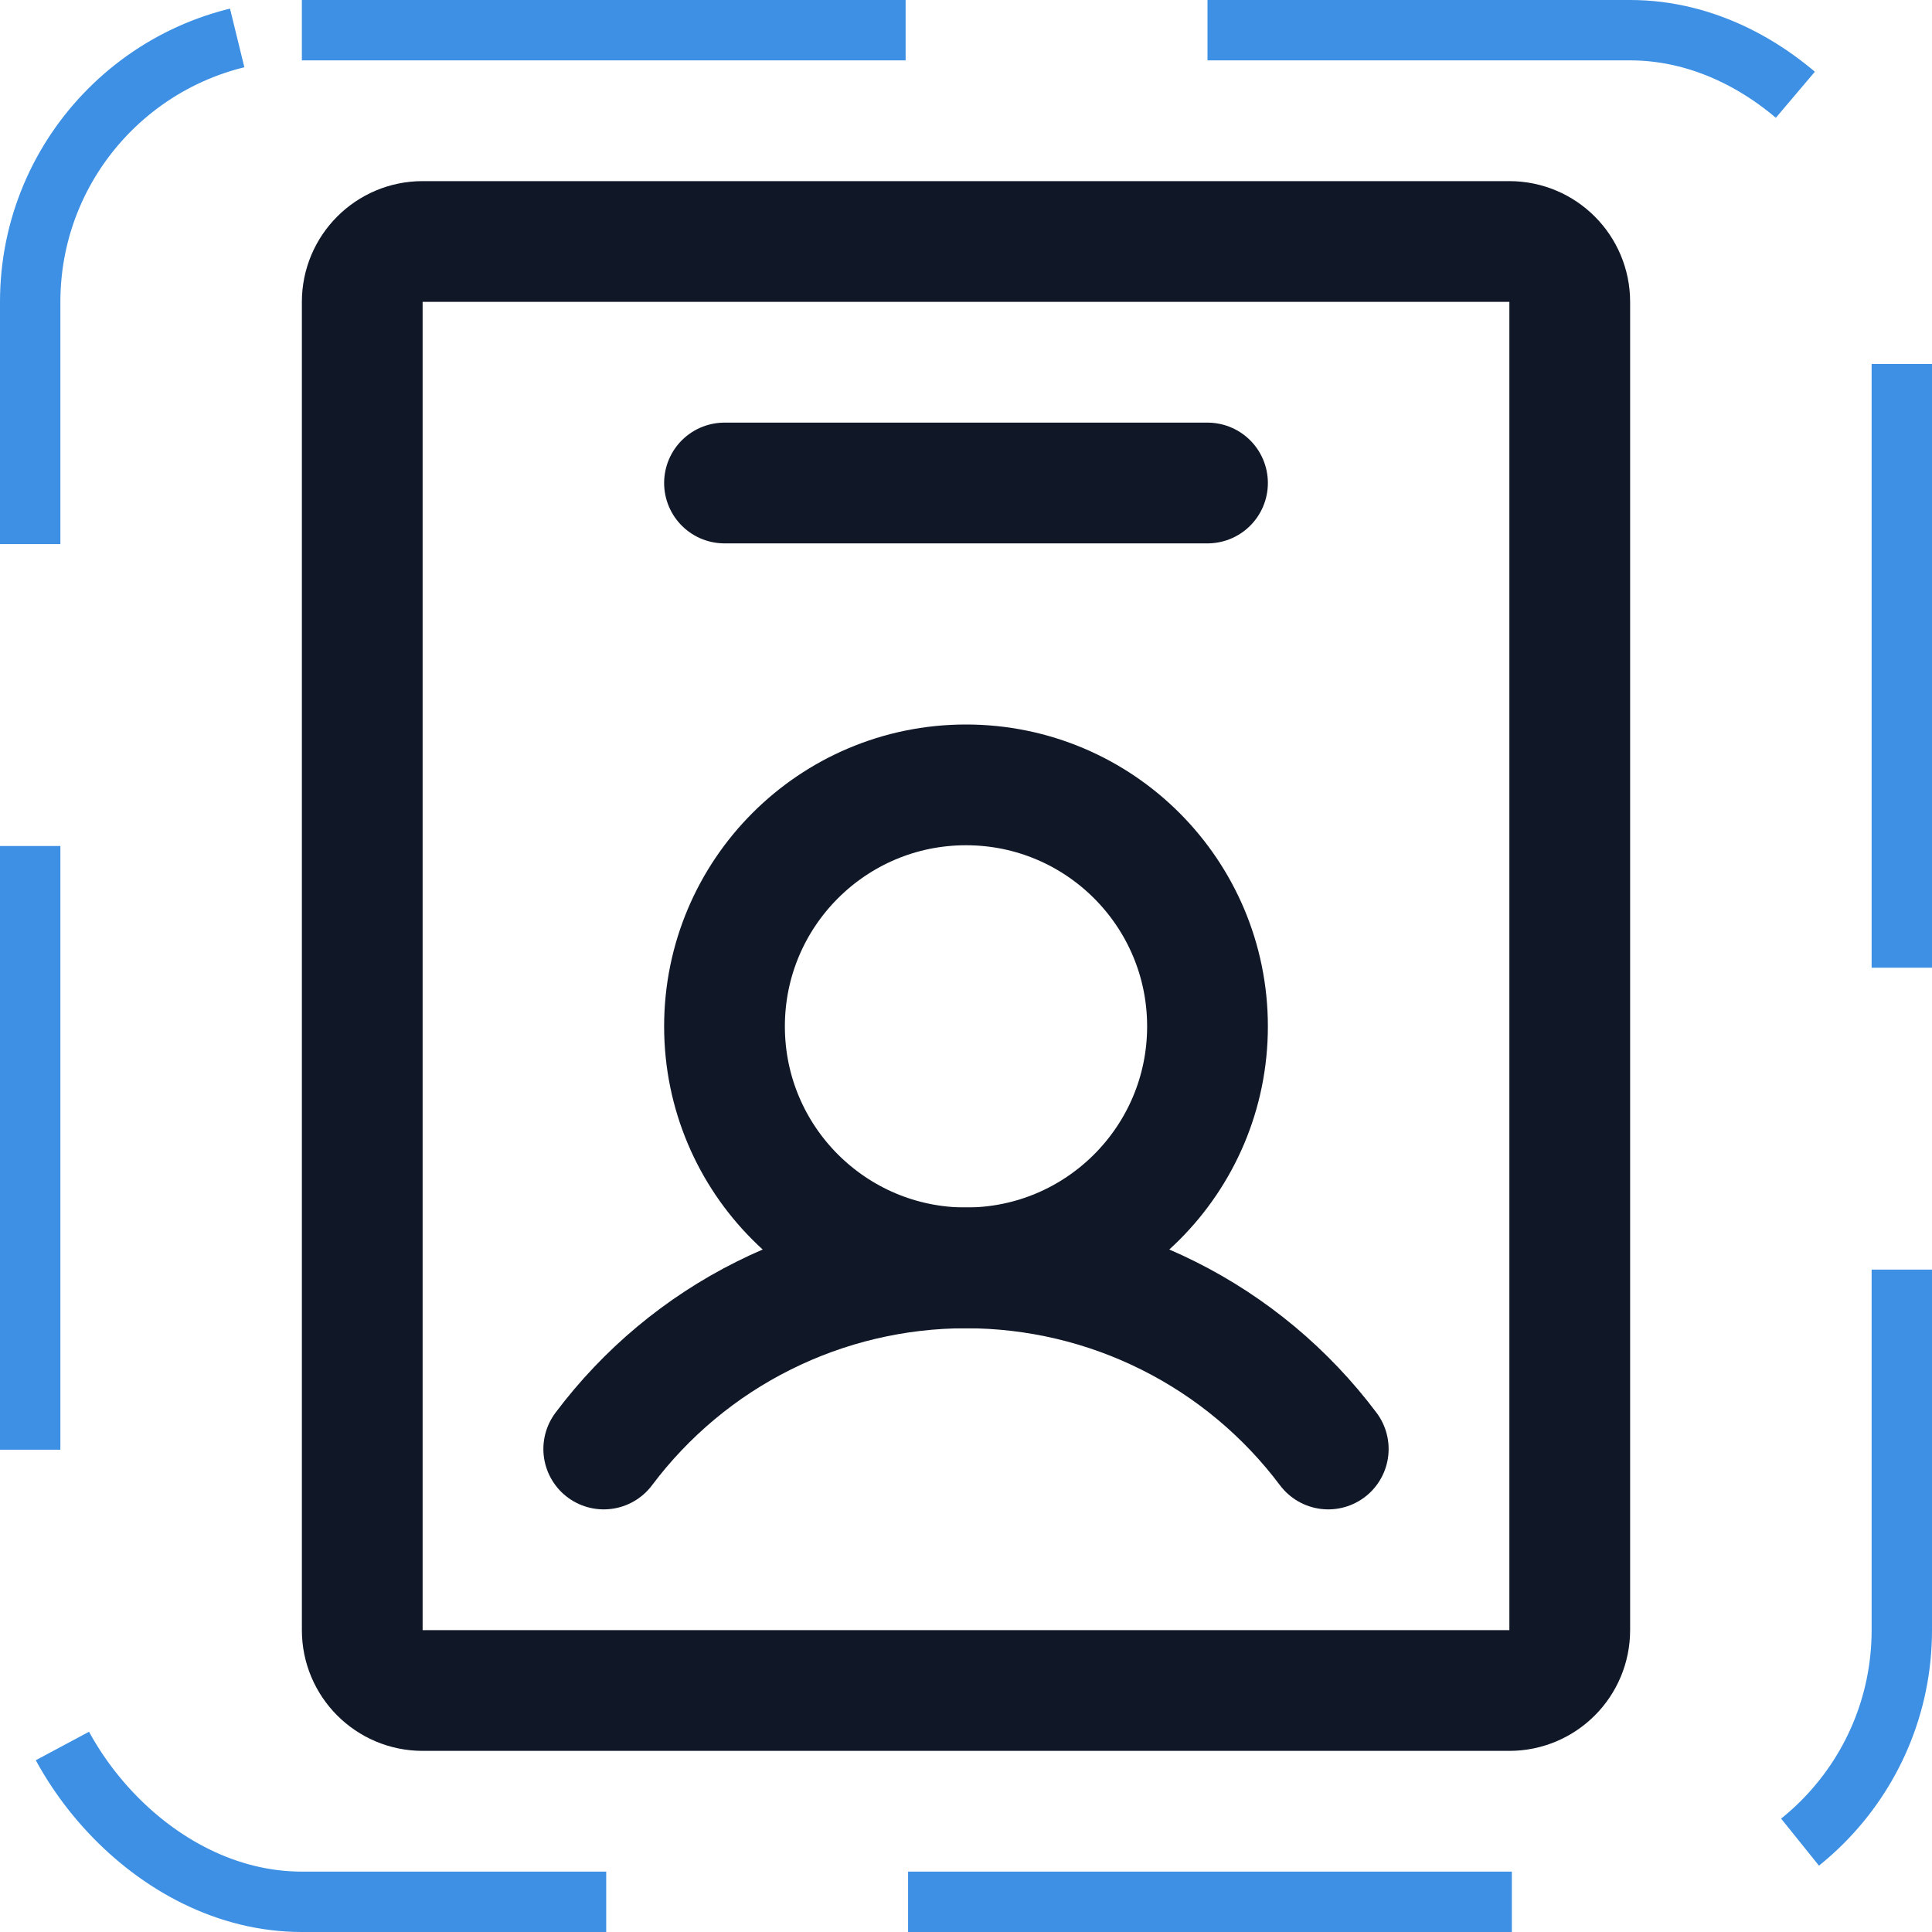 <svg width="32" height="32" viewBox="0 0 32 32" fill="none" xmlns="http://www.w3.org/2000/svg"><g id="Icon-IdentificationBadge"><g clip-path="url(#clip0_11_716)"><g id="size=md (32px)"><g id="IdentificationBadge"><path id="Vector" d="M16 21C18.209 21 20 19.209 20 17C20 14.791 18.209 13 16 13C13.791 13 12 14.791 12 17C12 19.209 13.791 21 16 21Z" stroke="#101828" stroke-width="2" stroke-linecap="round" stroke-linejoin="round"/><path id="Vector_2" d="M10 24C10.699 23.069 11.604 22.312 12.646 21.792C13.687 21.271 14.836 21 16 21C17.164 21 18.313 21.271 19.354 21.792C20.395 22.312 21.301 23.069 22 24" stroke="#101828" stroke-width="2" stroke-linecap="round" stroke-linejoin="round"/><path id="Vector_3" d="M26 27V5C26 4.448 25.552 4 25 4L7 4C6.448 4 6 4.448 6 5V27C6 27.552 6.448 28 7 28H25C25.552 28 26 27.552 26 27Z" stroke="#101828" stroke-width="2" stroke-linecap="round" stroke-linejoin="round"/><path id="Vector_4" d="M12 8H20" stroke="#101828" stroke-width="2" stroke-linecap="round" stroke-linejoin="round"/></g></g></g><rect x="0.5" y="0.5" width="31" height="31" rx="4.5" stroke="#3D90E3" stroke-dasharray="10 5"/></g><defs><clipPath id="clip0_11_716"><rect width="32" height="32" rx="5" fill="white"/></clipPath></defs></svg>